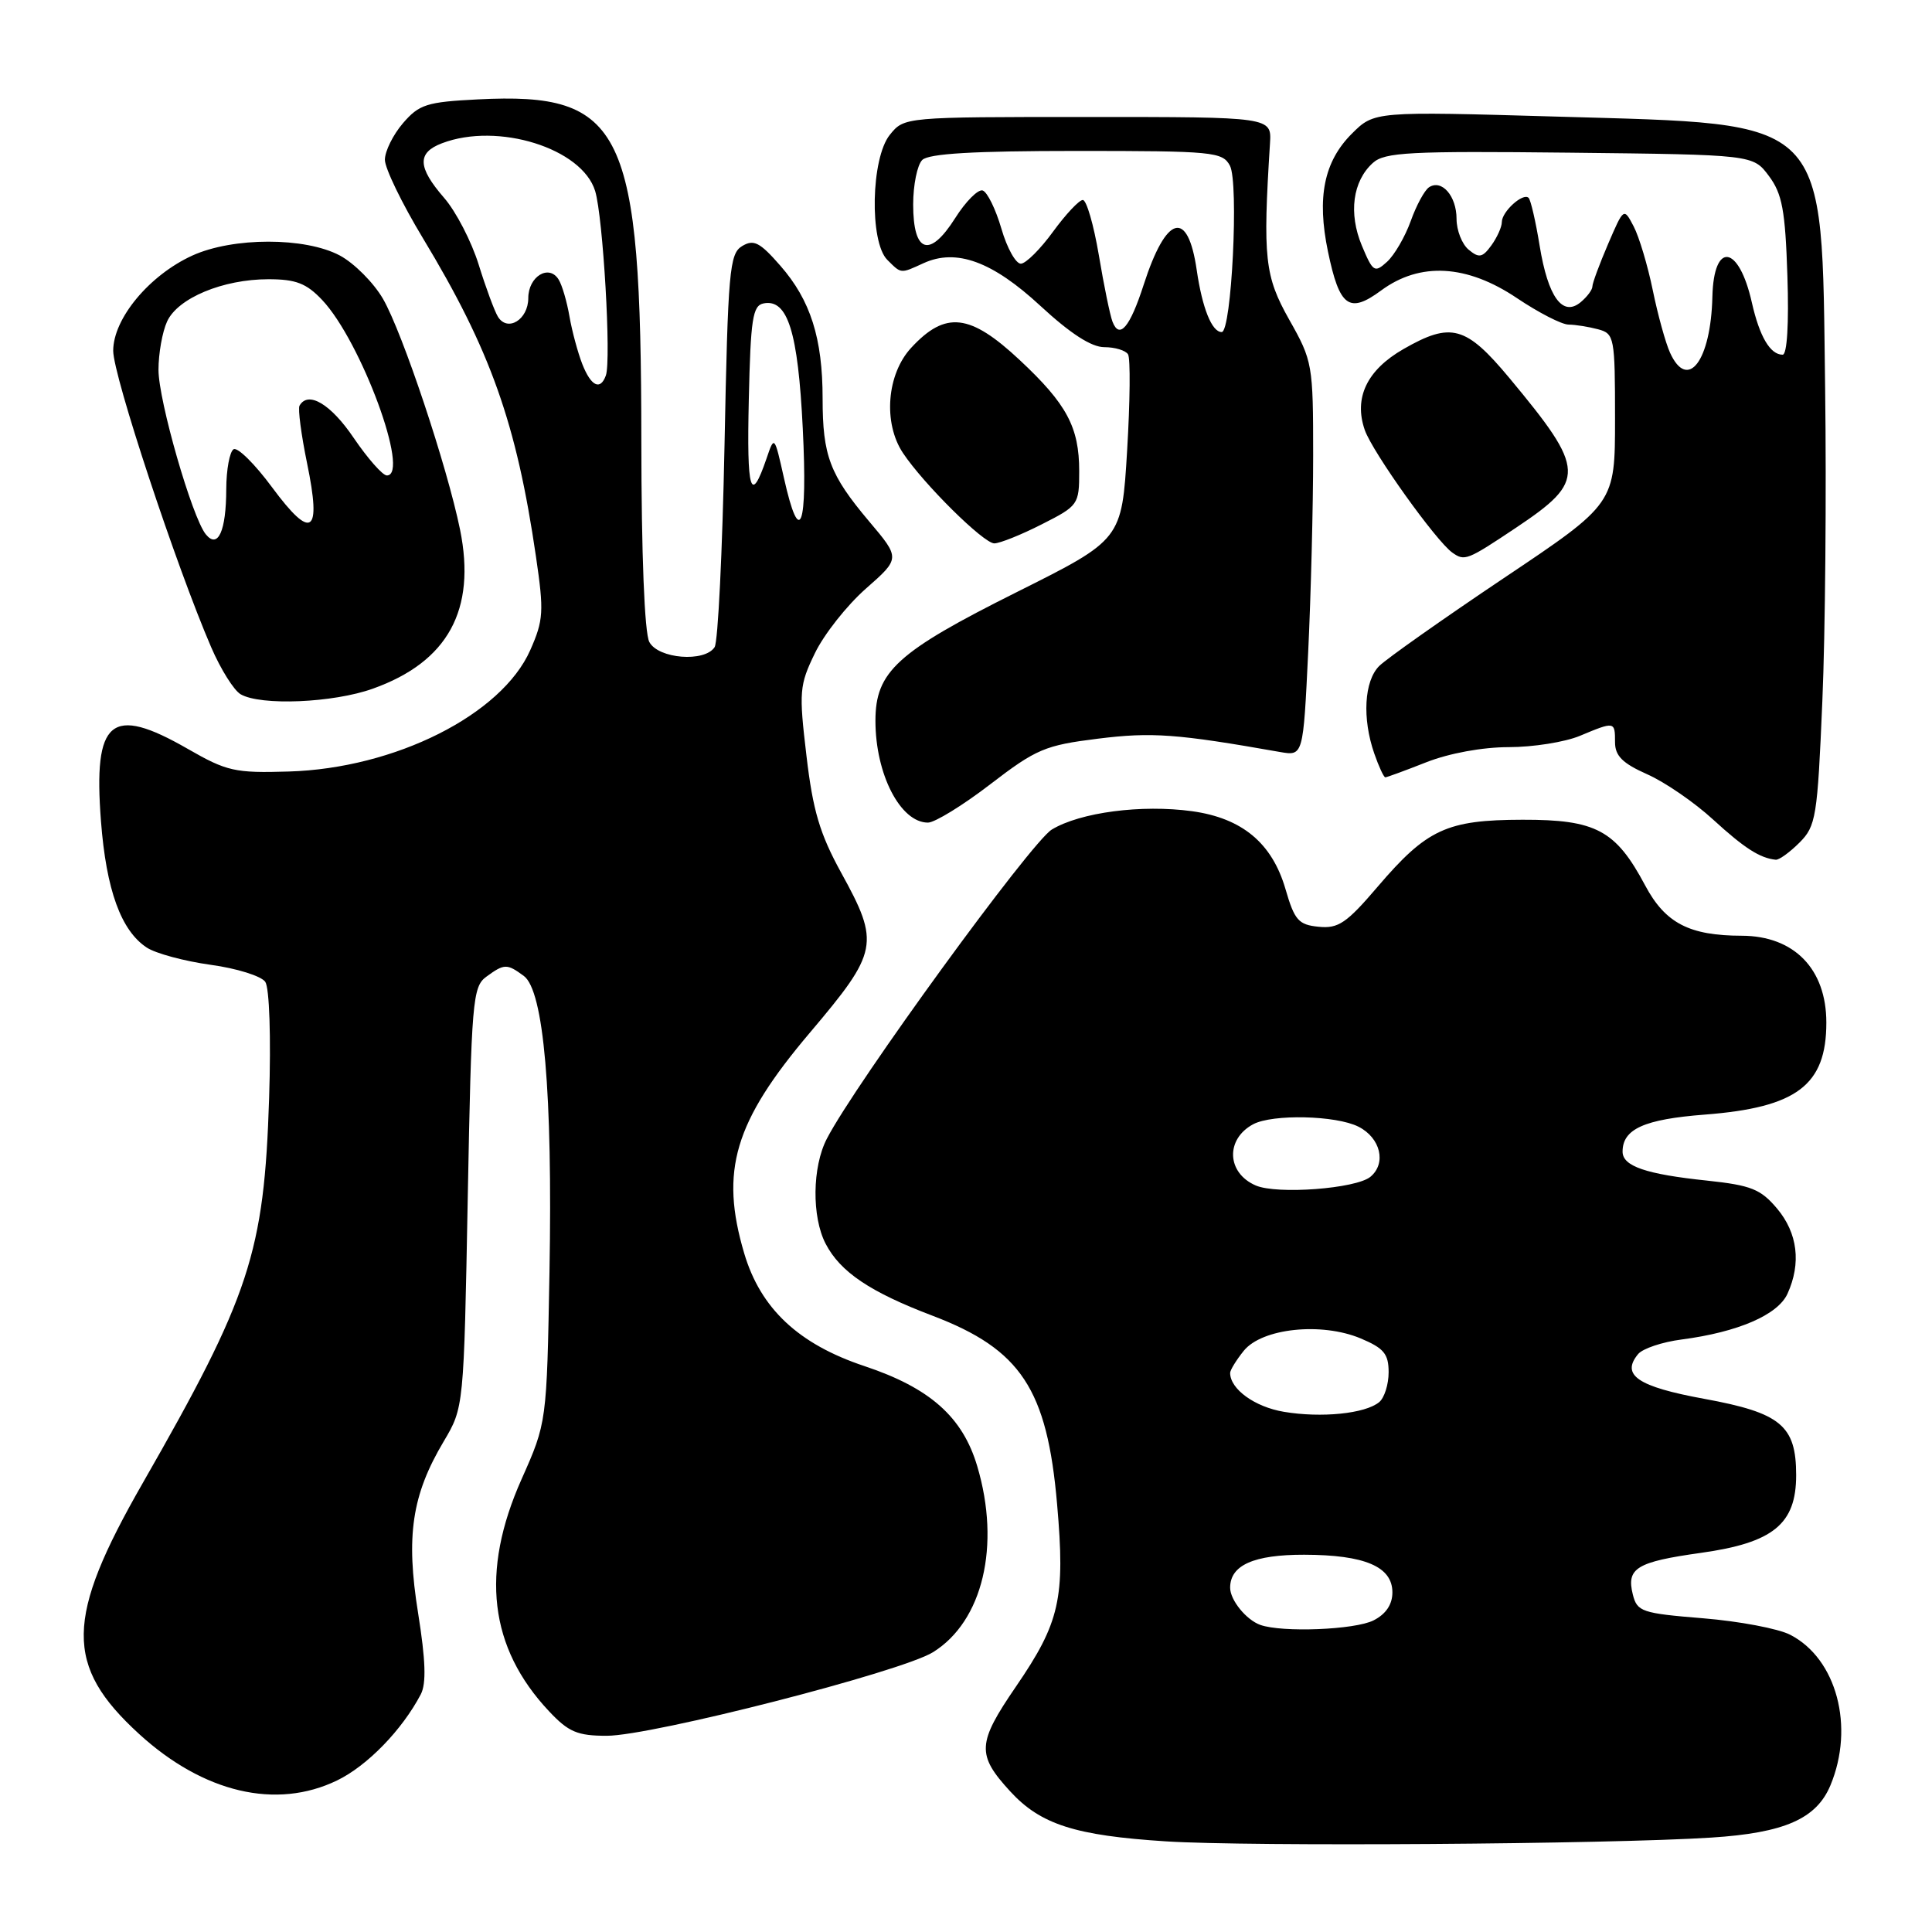 <?xml version="1.0" encoding="UTF-8" standalone="no"?>
<!DOCTYPE svg PUBLIC "-//W3C//DTD SVG 1.1//EN" "http://www.w3.org/Graphics/SVG/1.1/DTD/svg11.dtd" >
<svg xmlns="http://www.w3.org/2000/svg" xmlns:xlink="http://www.w3.org/1999/xlink" version="1.1" viewBox="0 0 256 256">
 <g >
 <path fill="currentColor"
d=" M 226.75 243.49 C 236.44 242.87 240.68 241.01 242.54 236.57 C 245.77 228.82 243.37 219.79 237.22 216.62 C 235.65 215.80 230.44 214.82 225.66 214.43 C 217.55 213.77 216.93 213.56 216.36 211.29 C 215.48 207.79 216.83 206.96 225.40 205.76 C 234.97 204.42 238.00 201.94 238.00 195.47 C 238.00 188.89 235.97 187.21 225.81 185.35 C 217.01 183.74 214.75 182.21 217.06 179.42 C 217.67 178.69 220.26 177.82 222.83 177.49 C 230.30 176.51 235.57 174.23 236.85 171.43 C 238.69 167.39 238.20 163.40 235.48 160.15 C 233.30 157.56 232.03 157.06 226.23 156.44 C 218.09 155.59 215.00 154.53 215.00 152.60 C 215.00 149.60 217.86 148.31 225.90 147.69 C 238.09 146.75 242.00 143.79 242.00 135.50 C 242.00 128.39 237.73 124.01 230.80 123.99 C 223.84 123.98 220.66 122.32 218.00 117.34 C 214.09 109.99 211.48 108.60 201.74 108.62 C 191.70 108.64 189.07 109.86 182.55 117.49 C 178.43 122.32 177.33 123.07 174.72 122.80 C 172.06 122.54 171.53 121.93 170.34 117.83 C 168.57 111.72 164.60 108.41 157.96 107.49 C 151.27 106.57 143.13 107.64 139.37 109.92 C 136.62 111.59 113.32 143.60 109.56 150.89 C 107.62 154.63 107.55 161.23 109.40 164.80 C 111.34 168.54 115.29 171.20 123.59 174.35 C 135.27 178.80 138.75 184.06 140.07 199.30 C 141.16 211.80 140.44 214.98 134.62 223.48 C 129.47 231.00 129.39 232.50 133.86 237.37 C 137.88 241.75 142.46 243.22 154.50 243.99 C 165.51 244.70 213.10 244.37 226.75 243.49 Z  M 44.66 235.92 C 48.66 233.99 53.29 229.22 55.76 224.50 C 56.50 223.07 56.40 220.00 55.40 213.74 C 53.76 203.53 54.57 198.10 58.79 191.00 C 61.46 186.50 61.46 186.50 61.98 158.67 C 62.47 132.60 62.62 130.75 64.44 129.42 C 66.82 127.68 67.17 127.67 69.40 129.31 C 72.05 131.24 73.23 144.83 72.81 168.50 C 72.45 188.50 72.45 188.50 69.11 196.00 C 63.63 208.29 64.82 218.32 72.75 226.75 C 75.33 229.50 76.51 230.00 80.40 230.00 C 86.36 230.00 119.40 221.54 123.62 218.93 C 130.22 214.84 132.62 204.80 129.49 194.28 C 127.55 187.74 123.21 183.90 114.53 181.01 C 105.80 178.10 100.78 173.39 98.61 166.07 C 95.37 155.13 97.29 148.67 107.31 136.84 C 116.40 126.10 116.62 125.01 111.46 115.64 C 108.63 110.49 107.71 107.40 106.86 100.14 C 105.85 91.65 105.92 90.79 107.98 86.55 C 109.18 84.06 112.22 80.21 114.73 78.00 C 119.30 73.98 119.30 73.98 115.15 69.07 C 109.95 62.90 109.00 60.38 109.00 52.80 C 109.00 44.83 107.40 39.78 103.41 35.22 C 100.68 32.09 99.87 31.68 98.33 32.61 C 96.66 33.62 96.46 35.88 96.00 59.11 C 95.72 73.07 95.14 85.06 94.69 85.75 C 93.37 87.79 87.23 87.30 86.04 85.07 C 85.40 83.88 84.99 73.47 84.98 58.32 C 84.95 17.00 82.65 12.19 63.31 13.17 C 56.55 13.51 55.54 13.83 53.39 16.33 C 52.08 17.86 51.00 20.04 51.00 21.17 C 51.00 22.30 53.26 26.96 56.02 31.53 C 65.00 46.40 68.44 56.08 71.02 73.76 C 72.09 81.04 72.02 82.17 70.26 86.15 C 66.47 94.71 52.34 101.81 38.27 102.23 C 31.12 102.45 30.05 102.20 24.88 99.23 C 14.68 93.37 12.34 95.32 13.38 108.82 C 14.08 117.93 16.04 123.32 19.45 125.56 C 20.64 126.34 24.44 127.36 27.90 127.84 C 31.36 128.31 34.62 129.33 35.15 130.10 C 35.70 130.91 35.92 137.43 35.66 145.50 C 35.00 166.00 33.14 171.68 18.91 196.52 C 8.61 214.49 8.53 220.71 18.44 229.77 C 26.97 237.56 36.60 239.82 44.66 235.92 Z  M 238.43 111.66 C 240.63 109.46 240.82 108.30 241.47 92.91 C 241.86 83.88 242.02 65.25 241.84 51.50 C 241.35 15.07 242.78 16.52 206.30 15.45 C 182.10 14.75 182.10 14.75 179.12 17.72 C 175.43 21.41 174.47 26.15 175.96 33.32 C 177.49 40.69 178.77 41.62 183.02 38.48 C 188.17 34.69 194.37 35.04 201.00 39.50 C 203.86 41.42 206.94 43.01 207.85 43.01 C 208.76 43.02 210.51 43.30 211.75 43.63 C 213.91 44.21 214.00 44.66 214.00 55.48 C 214.00 66.73 214.00 66.73 199.25 76.61 C 191.14 82.05 183.72 87.29 182.75 88.25 C 180.76 90.24 180.48 95.20 182.10 99.85 C 182.70 101.58 183.36 103.00 183.56 103.00 C 183.76 103.00 186.21 102.10 189.00 101.00 C 192.03 99.81 196.43 99.00 199.91 99.00 C 203.13 99.00 207.37 98.33 209.35 97.50 C 213.97 95.57 214.00 95.58 214.00 98.35 C 214.00 100.15 214.99 101.14 218.25 102.59 C 220.59 103.62 224.53 106.33 227.00 108.60 C 231.14 112.39 233.20 113.71 235.30 113.92 C 235.73 113.96 237.14 112.95 238.43 111.66 Z  M 131.23 103.91 C 137.31 99.24 138.49 98.75 145.48 97.88 C 152.62 96.99 155.94 97.23 169.59 99.64 C 172.68 100.18 172.68 100.18 173.34 86.43 C 173.70 78.87 174.00 67.12 174.00 60.33 C 174.00 48.30 173.92 47.82 170.83 42.36 C 167.58 36.59 167.32 34.21 168.28 19.00 C 168.50 15.50 168.50 15.50 144.16 15.50 C 119.82 15.50 119.82 15.50 117.91 17.86 C 115.41 20.95 115.19 32.04 117.57 34.43 C 119.45 36.30 119.28 36.29 122.38 34.87 C 126.72 32.89 131.50 34.64 137.87 40.54 C 141.82 44.19 144.61 46.00 146.32 46.00 C 147.73 46.00 149.15 46.43 149.47 46.95 C 149.80 47.48 149.74 53.22 149.35 59.70 C 148.64 71.50 148.64 71.50 134.74 78.45 C 118.85 86.39 116.00 88.99 116.00 95.51 C 116.00 102.59 119.31 109.00 122.96 109.00 C 123.86 109.00 127.59 106.71 131.23 103.91 Z  M 49.41 91.25 C 59.35 87.70 63.12 80.82 60.96 70.18 C 59.25 61.81 53.34 44.08 50.75 39.60 C 49.51 37.46 46.93 34.87 45.02 33.85 C 40.42 31.41 30.89 31.41 25.49 33.86 C 19.79 36.46 15.00 42.21 15.00 46.48 C 15.00 49.78 23.35 75.03 27.99 85.78 C 29.24 88.68 31.00 91.48 31.88 91.99 C 34.53 93.54 44.15 93.14 49.41 91.25 Z  M 200.89 69.92 C 210.21 63.69 210.15 62.29 200.02 50.11 C 194.24 43.17 192.28 42.63 185.97 46.25 C 181.12 49.03 179.36 52.72 180.84 56.98 C 181.87 59.92 190.30 71.72 192.45 73.23 C 194.08 74.38 194.39 74.26 200.89 69.92 Z  M 138.03 69.48 C 142.89 67.02 143.00 66.86 143.00 62.43 C 143.00 56.62 141.36 53.54 135.13 47.72 C 128.53 41.54 125.29 41.17 120.75 46.07 C 117.50 49.57 116.99 56.04 119.65 60.03 C 122.38 64.13 130.33 72.00 131.75 72.00 C 132.47 72.00 135.30 70.87 138.03 69.48 Z  M 167.00 215.31 C 165.13 214.64 163.00 212.02 163.00 210.38 C 163.00 207.39 166.13 206.00 172.82 206.01 C 180.86 206.03 184.50 207.59 184.50 211.00 C 184.50 212.60 183.64 213.88 182.00 214.71 C 179.53 215.96 169.90 216.34 167.00 215.31 Z  M 170.11 187.07 C 166.25 186.42 163.00 184.06 163.00 181.92 C 163.00 181.54 163.82 180.21 164.81 178.98 C 167.23 176.00 175.08 175.17 180.28 177.34 C 183.37 178.64 184.00 179.39 184.00 181.83 C 184.00 183.44 183.44 185.22 182.75 185.79 C 180.90 187.32 175.09 187.91 170.11 187.07 Z  M 166.39 157.08 C 162.54 155.42 162.36 150.95 166.05 148.97 C 168.62 147.60 177.03 147.79 180.00 149.29 C 182.93 150.77 183.74 154.14 181.59 155.93 C 179.69 157.51 169.20 158.30 166.39 157.08 Z  M 103.88 63.35 C 102.61 57.69 102.61 57.69 101.56 60.78 C 99.46 66.90 98.94 65.18 99.22 52.96 C 99.46 42.23 99.73 40.48 101.19 40.20 C 104.37 39.59 105.74 43.94 106.37 56.75 C 107.03 69.96 105.98 72.74 103.88 63.35 Z  M 77.16 48.25 C 76.57 46.74 75.80 43.90 75.46 41.94 C 75.12 39.97 74.48 37.77 74.02 37.04 C 72.74 34.96 70.00 36.64 70.00 39.50 C 70.00 42.35 67.26 44.04 65.98 41.97 C 65.53 41.24 64.38 38.14 63.43 35.07 C 62.48 32.01 60.42 28.02 58.85 26.22 C 55.32 22.15 55.25 20.24 58.57 18.98 C 65.97 16.16 77.13 19.65 78.86 25.31 C 79.91 28.76 81.01 47.71 80.28 49.75 C 79.55 51.78 78.32 51.19 77.16 48.25 Z  M 221.29 46.74 C 220.70 45.45 219.67 41.72 219.00 38.45 C 218.33 35.18 217.19 31.38 216.47 30.00 C 215.16 27.50 215.16 27.50 213.08 32.33 C 211.94 34.99 211.00 37.52 211.00 37.96 C 211.00 38.40 210.30 39.33 209.45 40.04 C 207.05 42.03 205.12 39.37 204.01 32.56 C 203.49 29.35 202.83 26.50 202.55 26.22 C 201.82 25.49 199.00 28.03 199.00 29.43 C 199.00 30.08 198.37 31.47 197.61 32.52 C 196.43 34.14 195.97 34.22 194.61 33.09 C 193.72 32.36 193.00 30.52 193.00 29.00 C 193.00 25.97 191.04 23.72 189.36 24.81 C 188.77 25.19 187.67 27.21 186.93 29.29 C 186.18 31.37 184.77 33.80 183.79 34.69 C 182.14 36.19 181.92 36.05 180.45 32.54 C 178.67 28.26 179.23 24.01 181.91 21.59 C 183.47 20.17 186.74 20.00 207.99 20.23 C 232.29 20.50 232.29 20.50 234.39 23.32 C 236.15 25.68 236.56 27.86 236.84 36.57 C 237.05 42.87 236.80 47.00 236.21 47.00 C 234.56 47.00 233.15 44.60 232.13 40.09 C 230.41 32.43 227.08 31.93 226.90 39.31 C 226.70 47.81 223.63 51.88 221.29 46.74 Z  M 147.41 42.62 C 147.09 41.79 146.27 37.82 145.60 33.80 C 144.92 29.79 143.97 26.50 143.48 26.50 C 142.99 26.50 141.22 28.39 139.54 30.69 C 137.87 32.99 135.95 34.91 135.28 34.94 C 134.61 34.97 133.44 32.89 132.69 30.30 C 131.94 27.72 130.82 25.44 130.21 25.24 C 129.61 25.04 127.96 26.69 126.56 28.91 C 123.18 34.25 121.00 33.54 121.00 27.09 C 121.00 24.51 121.54 21.86 122.20 21.20 C 123.05 20.35 129.01 20.00 142.66 20.00 C 160.74 20.00 161.99 20.12 162.97 21.95 C 164.17 24.19 163.19 44.00 161.88 44.00 C 160.58 44.00 159.31 40.85 158.57 35.77 C 157.39 27.66 154.54 28.45 151.54 37.74 C 149.72 43.38 148.33 45.02 147.41 42.62 Z  M 27.27 70.80 C 25.45 68.56 21.00 53.08 21.00 49.00 C 21.00 46.85 21.51 43.97 22.14 42.60 C 23.55 39.50 29.54 37.00 35.57 37.00 C 39.21 37.00 40.60 37.54 42.69 39.75 C 47.85 45.22 54.40 63.00 51.26 63.00 C 50.70 63.00 48.73 60.76 46.87 58.03 C 43.83 53.53 40.83 51.75 39.69 53.75 C 39.46 54.16 39.91 57.60 40.69 61.39 C 42.63 70.77 41.31 71.68 36.05 64.57 C 33.77 61.48 31.47 59.21 30.95 59.53 C 30.43 59.85 29.99 62.23 29.98 64.81 C 29.97 70.38 28.88 72.78 27.27 70.80 Z "/>
</g>
</svg>